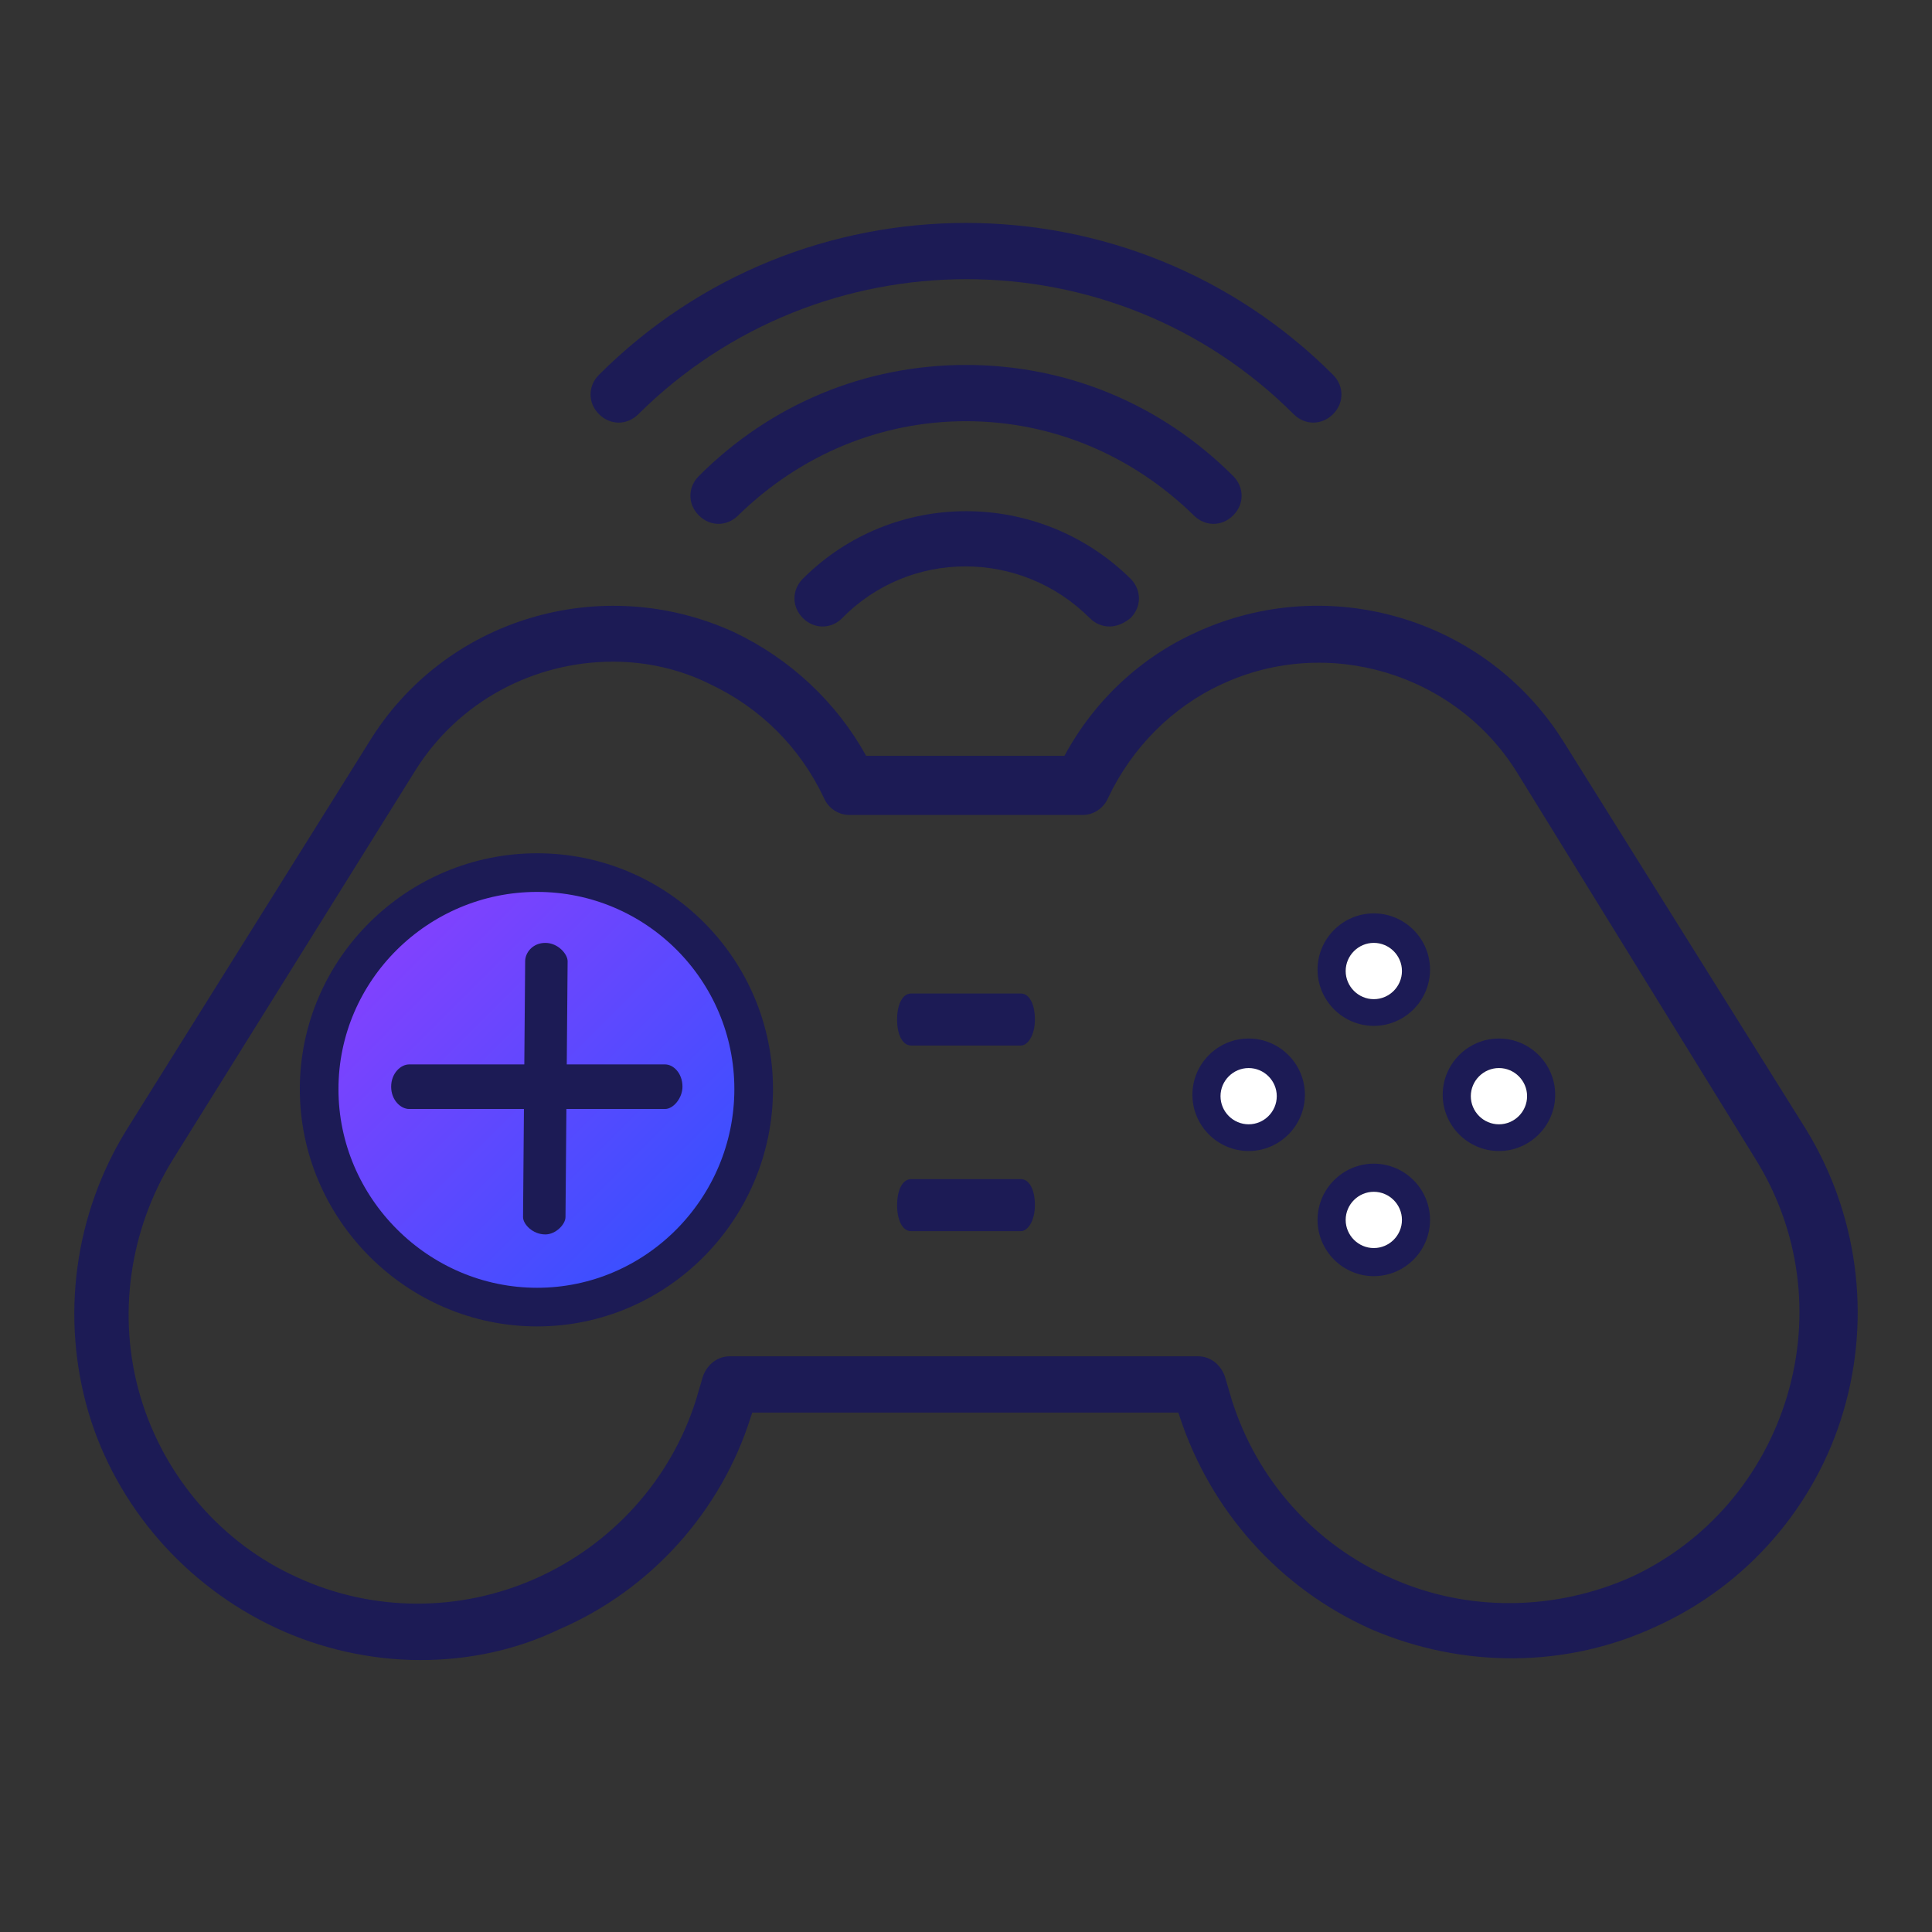 <?xml version="1.0" encoding="UTF-8"?>
<svg width="80px" height="80px" viewBox="0 0 80 80" version="1.1" xmlns="http://www.w3.org/2000/svg" xmlns:xlink="http://www.w3.org/1999/xlink">
    <rect x="0" y="0" width="80" height="80" fill="#333333" stroke="none"/>
    <!-- Generator: Sketch 52.5 (67469) - http://www.bohemiancoding.com/sketch -->
    <title>play</title>
    <desc>Created with Sketch.</desc>
    <defs>
        <linearGradient x1="100%" y1="100%" x2="0%" y2="0%" id="linearGradient-1">
            <stop stop-color="#2853FF" offset="0%"></stop>
            <stop stop-color="#933EFE" offset="100%"></stop>
        </linearGradient>
    </defs>
    <g id="Symbols" stroke="none" stroke-width="1" fill="none" fill-rule="evenodd">
        <g id="play">
            <g>
                <rect id="矩形" fill="#000000" opacity="0" x="0" y="0" width="80" height="80" rx="9"></rect>
                <path d="M17.408,68.74 C15.37,68.74 13.273,68.274 11.41,67.4 C7.684,65.654 4.83,62.393 3.666,58.492 C2.501,54.532 3.084,50.281 5.238,46.788 L15.253,30.775 C18.397,25.593 24.919,23.671 30.392,26.175 C32.722,27.281 34.643,29.086 35.866,31.299 L44.076,31.299 C45.299,29.028 47.22,27.223 49.549,26.175 C55.023,23.671 61.544,25.593 64.747,30.717 L74.762,46.729 C76.916,50.223 77.499,54.474 76.334,58.433 C75.17,62.393 72.316,65.654 68.59,67.342 C64.863,69.089 60.554,69.089 56.77,67.459 C52.985,65.77 50.132,62.567 48.851,58.666 L48.792,58.492 L31.149,58.492 L31.091,58.666 C29.868,62.567 26.957,65.828 23.172,67.459 C21.367,68.332 19.387,68.74 17.408,68.74 Z M25.385,27.398 C22.124,27.398 18.98,29.028 17.175,31.94 L7.16,48.01 C5.354,50.922 4.83,54.532 5.82,57.851 C6.81,61.17 9.197,63.907 12.284,65.304 C15.428,66.76 19.038,66.76 22.182,65.362 C25.327,63.965 27.772,61.286 28.82,57.967 L29.111,56.978 C29.286,56.512 29.694,56.162 30.218,56.162 L49.608,56.162 C50.132,56.162 50.539,56.512 50.714,56.978 L51.005,57.967 C52.053,61.286 54.441,63.965 57.643,65.362 C60.787,66.76 64.397,66.702 67.542,65.304 C70.686,63.848 73.015,61.112 74.005,57.793 C74.995,54.474 74.529,50.922 72.666,47.952 L62.825,31.998 C60.263,27.864 54.965,26.292 50.597,28.329 C48.559,29.261 46.871,30.95 45.881,33.046 C45.706,33.454 45.299,33.745 44.833,33.745 L35.167,33.745 C34.701,33.745 34.294,33.454 34.119,33.046 C33.129,30.95 31.499,29.319 29.403,28.329 C28.122,27.689 26.724,27.398 25.385,27.398 Z M45.939,25.942 C45.648,25.942 45.357,25.826 45.124,25.593 C42.271,22.74 37.671,22.74 34.876,25.593 C34.41,26.059 33.711,26.059 33.246,25.593 C32.78,25.127 32.78,24.428 33.246,23.962 C36.972,20.236 43.028,20.236 46.813,23.962 C47.278,24.428 47.278,25.127 46.813,25.593 C46.522,25.826 46.23,25.942 45.939,25.942 Z M50.248,21.692 C49.957,21.692 49.666,21.575 49.433,21.342 C46.871,18.838 43.552,17.441 40,17.441 C36.448,17.441 33.129,18.838 30.567,21.342 C30.101,21.808 29.403,21.808 28.937,21.342 C28.471,20.876 28.471,20.178 28.937,19.712 C31.906,16.742 35.808,15.112 40,15.112 C44.192,15.112 48.094,16.742 51.063,19.712 C51.529,20.178 51.529,20.876 51.063,21.342 C50.83,21.575 50.539,21.692 50.248,21.692 Z M54.382,17.499 C54.091,17.499 53.8,17.383 53.567,17.15 C46.114,9.697 33.944,9.697 26.433,17.15 C25.967,17.616 25.268,17.616 24.803,17.15 C24.337,16.684 24.337,15.985 24.803,15.519 C33.187,7.135 46.813,7.135 55.197,15.519 C55.663,15.985 55.663,16.684 55.197,17.15 C54.965,17.383 54.673,17.499 54.382,17.499 Z M42.271,43.293 L37.729,43.293 C37.38,43.293 37.147,42.863 37.147,42.217 C37.147,41.57 37.38,41.14 37.729,41.14 L42.271,41.14 C42.62,41.14 42.853,41.57 42.853,42.217 C42.853,42.863 42.562,43.293 42.271,43.293 Z M42.271,50.98 L37.729,50.98 C37.38,50.98 37.147,50.549 37.147,49.903 C37.147,49.256 37.38,48.826 37.729,48.826 L42.271,48.826 C42.62,48.826 42.853,49.256 42.853,49.903 C42.853,50.549 42.562,50.98 42.271,50.98 Z M56.886,42.479 C55.605,42.479 54.557,41.431 54.557,40.15 C54.557,38.869 55.605,37.821 56.886,37.821 C58.167,37.821 59.215,38.869 59.215,40.15 C59.215,41.431 58.167,42.479 56.886,42.479 Z M56.886,39.043 C56.246,39.043 55.722,39.567 55.722,40.208 C55.722,40.848 56.246,41.373 56.886,41.373 C57.527,41.373 58.051,40.848 58.051,40.208 C58.051,39.567 57.527,39.043 56.886,39.043 Z M56.886,52.843 C55.605,52.843 54.557,51.795 54.557,50.514 C54.557,49.233 55.605,48.185 56.886,48.185 C58.167,48.185 59.215,49.233 59.215,50.514 C59.215,51.795 58.167,52.843 56.886,52.843 Z M56.886,49.35 C56.246,49.35 55.722,49.874 55.722,50.514 C55.722,51.155 56.246,51.679 56.886,51.679 C57.527,51.679 58.051,51.155 58.051,50.514 C58.051,49.874 57.527,49.35 56.886,49.35 Z M62.068,47.661 C60.787,47.661 59.739,46.613 59.739,45.332 C59.739,44.051 60.787,43.003 62.068,43.003 C63.349,43.003 64.397,44.051 64.397,45.332 C64.397,46.613 63.349,47.661 62.068,47.661 Z M62.068,44.226 C61.428,44.226 60.904,44.75 60.904,45.39 C60.904,46.031 61.428,46.555 62.068,46.555 C62.709,46.555 63.233,46.031 63.233,45.39 C63.233,44.75 62.709,44.226 62.068,44.226 Z M51.704,47.661 C50.423,47.661 49.375,46.613 49.375,45.332 C49.375,44.051 50.423,43.003 51.704,43.003 C52.985,43.003 54.033,44.051 54.033,45.332 C54.033,46.613 52.985,47.661 51.704,47.661 Z" id="形状" fill="#1C1B55" fill-rule="nonzero"></path>
                <path d="M22.241,54.124 C17.291,54.124 13.215,50.048 13.215,45.099 C13.215,40.15 17.291,36.132 22.241,36.132 C27.19,36.132 31.208,40.15 31.208,45.099 C31.208,50.048 27.19,54.124 22.241,54.124 Z" id="路径" stroke="#1C1B55" stroke-width="1.6" fill="url(#linearGradient-1)" fill-rule="nonzero"></path>
                <path d="M16.942,45.921 C16.592,45.921 16.197,45.552 16.197,44.998 C16.197,44.444 16.592,44.075 16.942,44.075 L27.539,44.075 C27.889,44.075 28.26,44.444 28.26,44.998 C28.26,45.46 27.889,45.921 27.539,45.921 L16.942,45.921 Z" id="路径" fill="#1C1B55" fill-rule="nonzero"></path>
                <path d="M22.581,51.115 C22.054,51.115 21.658,50.689 21.658,50.398 L21.746,39.8 C21.746,39.451 22.054,39.043 22.581,39.043 C23.109,39.043 23.504,39.509 23.504,39.8 L23.416,50.398 C23.416,50.689 23.021,51.115 22.581,51.115 Z" id="路径" fill="#1C1B55" fill-rule="nonzero"></path>
                <path d="M56.886,39.043 C56.246,39.043 55.722,39.567 55.722,40.208 C55.722,40.848 56.246,41.373 56.886,41.373 C57.527,41.373 58.051,40.848 58.051,40.208 C58.051,39.567 57.527,39.043 56.886,39.043 Z" id="路径" fill="#FFFFFF"></path>
                <path d="M56.886,49.35 C56.246,49.35 55.722,49.874 55.722,50.514 C55.722,51.155 56.246,51.679 56.886,51.679 C57.527,51.679 58.051,51.155 58.051,50.514 C58.051,49.874 57.527,49.35 56.886,49.35 Z" id="路径" fill="#FFFFFF"></path>
                <path d="M51.704,44.226 C51.063,44.226 50.539,44.75 50.539,45.39 C50.539,46.031 51.063,46.555 51.704,46.555 C52.344,46.555 52.868,46.031 52.868,45.39 C52.868,44.75 52.344,44.226 51.704,44.226 Z" id="路径" fill="#FFFFFF" fill-rule="nonzero"></path>
                <path d="M62.068,44.226 C61.428,44.226 60.904,44.75 60.904,45.39 C60.904,46.031 61.428,46.555 62.068,46.555 C62.709,46.555 63.233,46.031 63.233,45.39 C63.233,44.75 62.709,44.226 62.068,44.226 Z" id="路径" fill="#FFFFFF"></path>
            </g>
        </g>
    </g>
</svg>